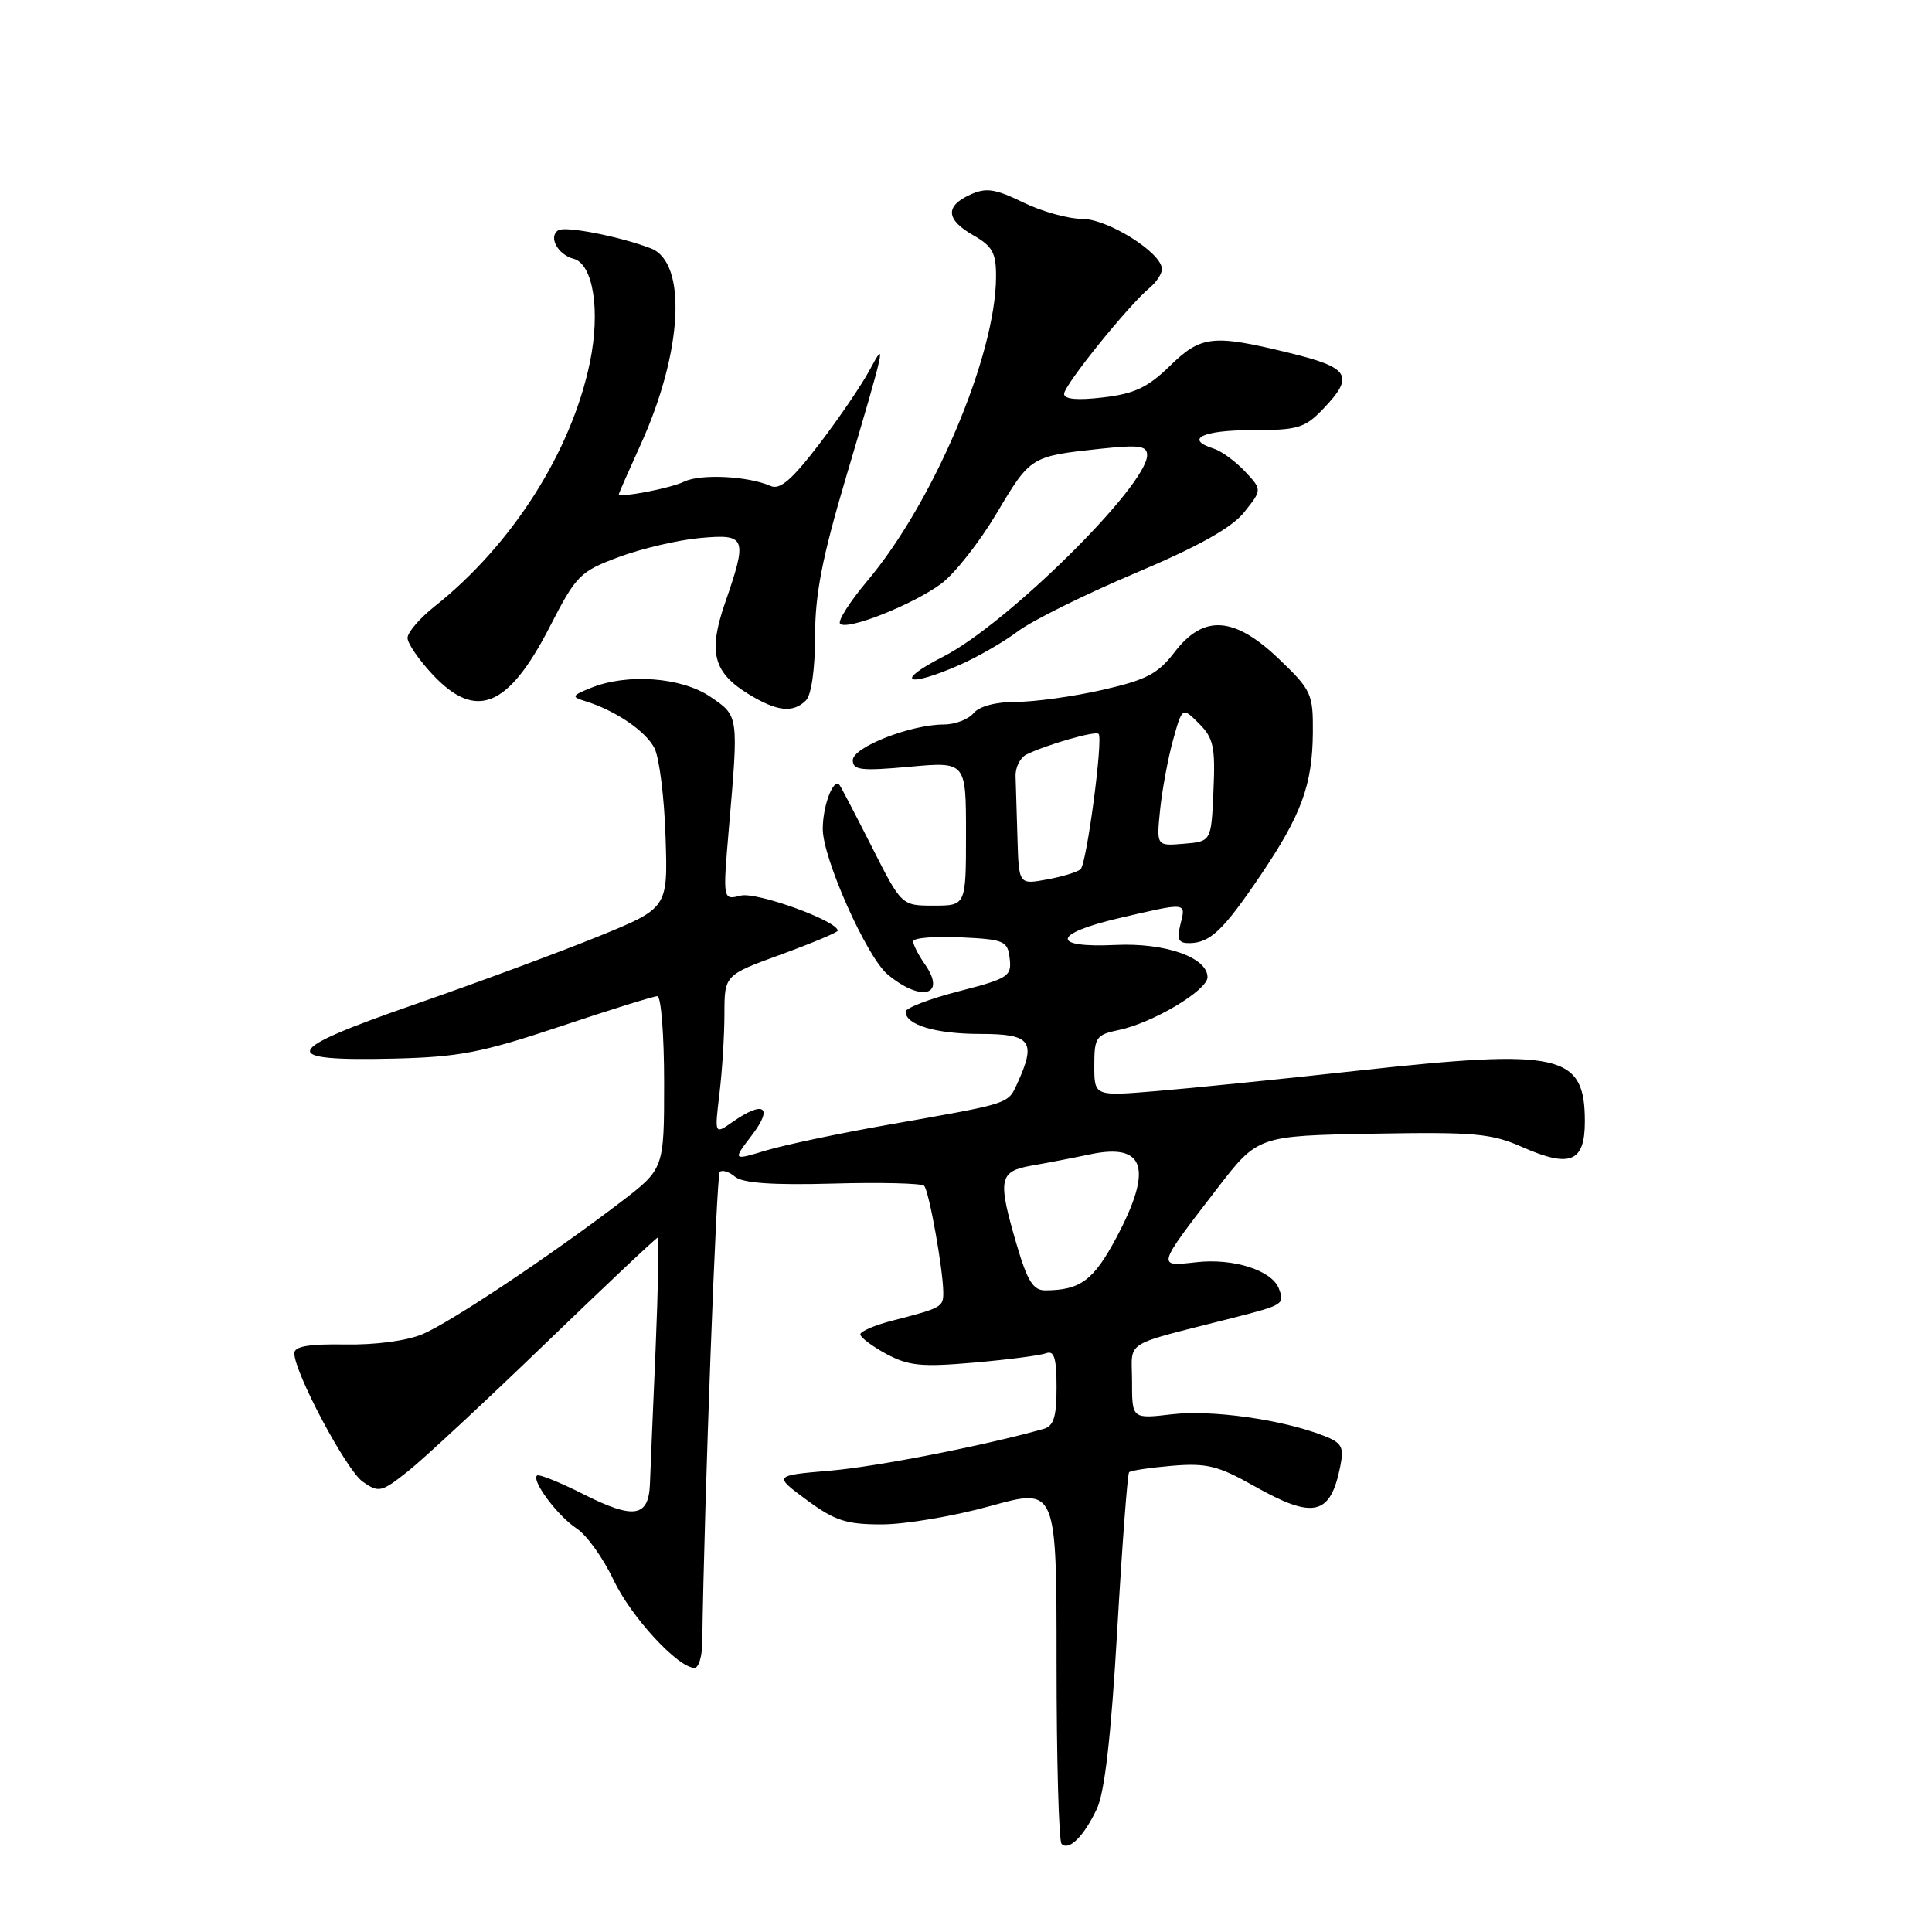 <?xml version="1.0" encoding="UTF-8" standalone="no"?>
<!DOCTYPE svg PUBLIC "-//W3C//DTD SVG 1.1//EN" "http://www.w3.org/Graphics/SVG/1.1/DTD/svg11.dtd" >
<svg xmlns="http://www.w3.org/2000/svg" xmlns:xlink="http://www.w3.org/1999/xlink" version="1.1" viewBox="0 0 256 256">
 <g >
 <path fill="currentColor"
d=" M 145.33 239.70 C 146.38 237.50 147.22 230.11 148.04 216.00 C 148.69 204.72 149.40 195.31 149.61 195.08 C 149.83 194.85 152.40 194.47 155.32 194.22 C 159.89 193.84 161.42 194.22 166.15 196.89 C 174.05 201.35 176.28 200.84 177.59 194.31 C 178.11 191.70 177.82 191.18 175.34 190.22 C 169.86 188.09 160.54 186.78 155.29 187.40 C 150.00 188.02 150.00 188.02 150.00 183.05 C 150.00 177.46 148.46 178.43 163.35 174.63 C 170.09 172.91 170.25 172.81 169.45 170.73 C 168.53 168.32 163.42 166.69 158.52 167.25 C 153.25 167.84 153.21 167.97 161.27 157.50 C 166.66 150.50 166.66 150.50 181.88 150.22 C 195.39 149.98 197.61 150.18 201.71 151.99 C 208.05 154.79 210.00 154.00 210.00 148.62 C 210.00 139.64 206.81 138.93 180.00 141.86 C 169.82 142.98 157.79 144.20 153.25 144.57 C 145.00 145.26 145.00 145.26 145.00 141.21 C 145.00 137.45 145.23 137.11 148.25 136.48 C 152.74 135.55 160.00 131.22 160.00 129.48 C 160.00 126.87 154.39 124.90 147.83 125.21 C 139.20 125.62 139.41 123.74 148.23 121.67 C 157.37 119.54 157.16 119.52 156.41 122.50 C 155.91 124.50 156.15 124.99 157.64 124.97 C 160.37 124.92 162.12 123.24 167.01 116.01 C 172.45 107.97 173.90 104.01 173.96 97.08 C 174.00 91.93 173.77 91.44 169.48 87.33 C 163.55 81.65 159.47 81.38 155.63 86.42 C 153.44 89.28 151.91 90.09 146.06 91.42 C 142.24 92.29 137.11 93.00 134.68 93.00 C 131.96 93.00 129.76 93.58 129.00 94.50 C 128.32 95.32 126.54 96.00 125.06 96.00 C 120.67 96.00 113.00 99.01 113.00 100.73 C 113.00 102.05 114.11 102.18 120.50 101.60 C 128.00 100.92 128.00 100.92 128.00 110.46 C 128.00 120.00 128.00 120.00 123.73 120.00 C 119.46 120.00 119.46 120.00 115.54 112.25 C 113.38 107.99 111.45 104.29 111.25 104.03 C 110.46 103.00 109.03 106.69 109.02 109.82 C 109.00 113.68 114.82 126.77 117.60 129.10 C 122.05 132.84 125.47 131.93 122.56 127.78 C 121.70 126.56 121.00 125.18 121.00 124.73 C 121.00 124.28 123.81 124.04 127.25 124.20 C 133.09 124.48 133.52 124.66 133.79 127.02 C 134.07 129.36 133.59 129.66 127.04 131.35 C 123.17 132.35 120.00 133.56 120.00 134.05 C 120.00 135.81 124.00 137.00 129.93 137.00 C 136.60 137.00 137.34 137.97 134.83 143.48 C 133.53 146.33 134.10 146.14 117.77 149.02 C 111.32 150.15 104.03 151.69 101.55 152.43 C 97.06 153.79 97.06 153.79 99.65 150.39 C 102.51 146.64 101.20 145.77 97.06 148.67 C 94.68 150.34 94.68 150.34 95.33 144.92 C 95.69 141.94 95.99 137.18 95.99 134.35 C 96.00 129.20 96.00 129.20 103.50 126.47 C 107.62 124.96 111.00 123.55 111.00 123.32 C 111.00 122.03 100.26 118.15 98.16 118.67 C 95.77 119.28 95.77 119.28 96.57 109.89 C 97.88 94.68 97.91 94.89 94.10 92.31 C 90.30 89.73 83.11 89.20 78.32 91.14 C 75.76 92.17 75.69 92.34 77.50 92.89 C 81.54 94.13 85.60 96.89 86.73 99.16 C 87.37 100.45 88.03 105.74 88.19 110.92 C 88.50 120.33 88.50 120.33 79.24 124.10 C 74.14 126.17 63.21 130.22 54.94 133.09 C 37.23 139.23 36.69 140.63 52.16 140.27 C 60.84 140.06 63.80 139.49 74.20 136.02 C 80.80 133.81 86.61 132.00 87.10 132.00 C 87.60 132.00 88.00 137.15 88.00 143.44 C 88.00 154.88 88.00 154.88 82.25 159.28 C 72.94 166.39 59.77 175.17 56.00 176.78 C 53.93 177.66 49.74 178.22 45.75 178.15 C 40.94 178.07 39.00 178.40 39.00 179.30 C 39.00 181.87 45.88 194.80 48.06 196.33 C 50.19 197.82 50.53 197.75 54.06 194.95 C 56.12 193.32 64.32 185.69 72.29 178.00 C 80.27 170.30 86.95 164.00 87.14 164.00 C 87.34 164.00 87.21 170.63 86.87 178.75 C 86.52 186.86 86.18 194.91 86.12 196.64 C 85.95 201.05 83.98 201.35 77.33 198.00 C 74.16 196.40 71.38 195.28 71.15 195.52 C 70.42 196.24 73.92 200.90 76.42 202.54 C 77.74 203.40 79.94 206.47 81.30 209.36 C 83.62 214.25 89.84 221.00 92.03 221.00 C 92.57 221.00 93.02 219.54 93.05 217.75 C 93.33 198.55 94.93 155.74 95.37 155.29 C 95.69 154.97 96.61 155.26 97.41 155.93 C 98.43 156.77 102.41 157.05 110.36 156.83 C 116.68 156.65 122.12 156.79 122.45 157.12 C 123.10 157.76 124.98 168.28 124.99 171.28 C 125.00 173.19 124.75 173.32 118.25 174.99 C 115.91 175.59 114.00 176.41 114.00 176.81 C 114.00 177.21 115.55 178.38 117.45 179.41 C 120.40 180.99 122.12 181.16 129.08 180.55 C 133.57 180.16 137.87 179.60 138.63 179.31 C 139.68 178.91 140.00 179.96 140.00 183.83 C 140.00 187.77 139.62 188.97 138.25 189.35 C 130.21 191.60 116.17 194.34 110.00 194.87 C 102.50 195.51 102.50 195.51 106.90 198.76 C 110.64 201.51 112.14 202.00 116.90 201.99 C 119.98 201.98 126.44 200.89 131.25 199.55 C 140.00 197.13 140.00 197.13 140.00 220.40 C 140.00 233.20 140.30 243.96 140.66 244.32 C 141.63 245.30 143.61 243.34 145.33 239.70 Z  M 106.80 92.80 C 107.51 92.09 108.00 88.65 108.00 84.33 C 108.00 78.73 108.94 73.89 112.09 63.28 C 117.27 45.85 117.52 44.73 115.25 49.00 C 114.23 50.92 111.23 55.34 108.58 58.81 C 104.96 63.55 103.36 64.94 102.13 64.40 C 99.15 63.08 92.83 62.76 90.65 63.82 C 88.80 64.72 82.00 66.01 82.00 65.47 C 82.00 65.36 83.31 62.39 84.91 58.86 C 90.48 46.58 91.08 34.74 86.22 32.90 C 82.08 31.32 74.93 29.93 73.98 30.51 C 72.62 31.35 73.90 33.74 76.00 34.29 C 78.60 34.97 79.58 41.17 78.17 47.99 C 75.73 59.83 67.87 72.18 57.59 80.35 C 55.61 81.92 54.00 83.80 54.00 84.53 C 54.00 85.26 55.52 87.46 57.37 89.43 C 63.08 95.49 67.34 93.75 72.81 83.12 C 76.36 76.21 76.82 75.74 82.02 73.80 C 85.04 72.68 89.86 71.55 92.75 71.29 C 98.90 70.73 99.08 71.19 96.06 79.93 C 93.81 86.44 94.52 89.13 99.23 92.00 C 102.98 94.29 105.09 94.51 106.80 92.80 Z  M 127.17 88.10 C 129.55 87.05 133.02 85.05 134.89 83.64 C 136.75 82.24 143.72 78.78 150.39 75.96 C 158.88 72.36 163.21 69.94 164.87 67.86 C 167.24 64.89 167.24 64.89 164.96 62.46 C 163.71 61.13 161.85 59.77 160.84 59.45 C 156.89 58.20 159.32 57.00 165.81 57.00 C 171.97 57.00 172.88 56.73 175.31 54.20 C 179.53 49.79 178.87 48.71 170.75 46.74 C 160.67 44.28 159.14 44.46 154.97 48.53 C 152.10 51.33 150.31 52.18 146.18 52.66 C 142.74 53.07 141.00 52.91 141.00 52.19 C 141.00 51.03 149.55 40.43 152.34 38.13 C 153.25 37.37 153.98 36.25 153.96 35.63 C 153.89 33.45 146.77 29.00 143.37 29.00 C 141.54 29.00 138.03 28.02 135.57 26.82 C 131.83 25.00 130.66 24.83 128.54 25.80 C 125.19 27.33 125.34 29.12 129.01 31.20 C 131.51 32.63 132.00 33.52 131.98 36.70 C 131.94 47.11 123.68 66.59 114.90 77.00 C 112.58 79.76 110.97 82.30 111.32 82.65 C 112.25 83.58 120.97 80.12 124.72 77.34 C 126.50 76.02 129.80 71.82 132.06 68.01 C 136.54 60.48 136.57 60.46 145.75 59.47 C 150.95 58.92 152.00 59.06 152.00 60.31 C 152.00 64.35 133.42 82.71 124.98 87.01 C 118.40 90.37 120.08 91.21 127.17 88.10 Z  M 134.75 165.04 C 132.15 156.19 132.34 155.21 136.75 154.44 C 138.81 154.08 142.29 153.41 144.47 152.95 C 151.74 151.42 152.80 154.84 147.91 164.02 C 144.90 169.66 143.15 170.96 138.50 170.98 C 136.92 170.99 136.14 169.76 134.75 165.04 Z  M 134.82 111.11 C 134.72 107.75 134.61 104.04 134.57 102.86 C 134.53 101.68 135.18 100.39 136.00 99.98 C 138.70 98.66 145.14 96.81 145.57 97.24 C 146.19 97.86 144.00 114.39 143.19 115.17 C 142.81 115.54 140.81 116.15 138.75 116.53 C 135.00 117.22 135.00 117.22 134.82 111.11 Z  M 153.72 107.30 C 153.99 104.66 154.76 100.51 155.43 98.08 C 156.66 93.66 156.66 93.66 158.88 95.88 C 160.80 97.80 161.05 98.98 160.79 104.79 C 160.50 111.50 160.50 111.50 156.87 111.80 C 153.23 112.11 153.23 112.11 153.72 107.30 Z "/>
</g>
</svg>